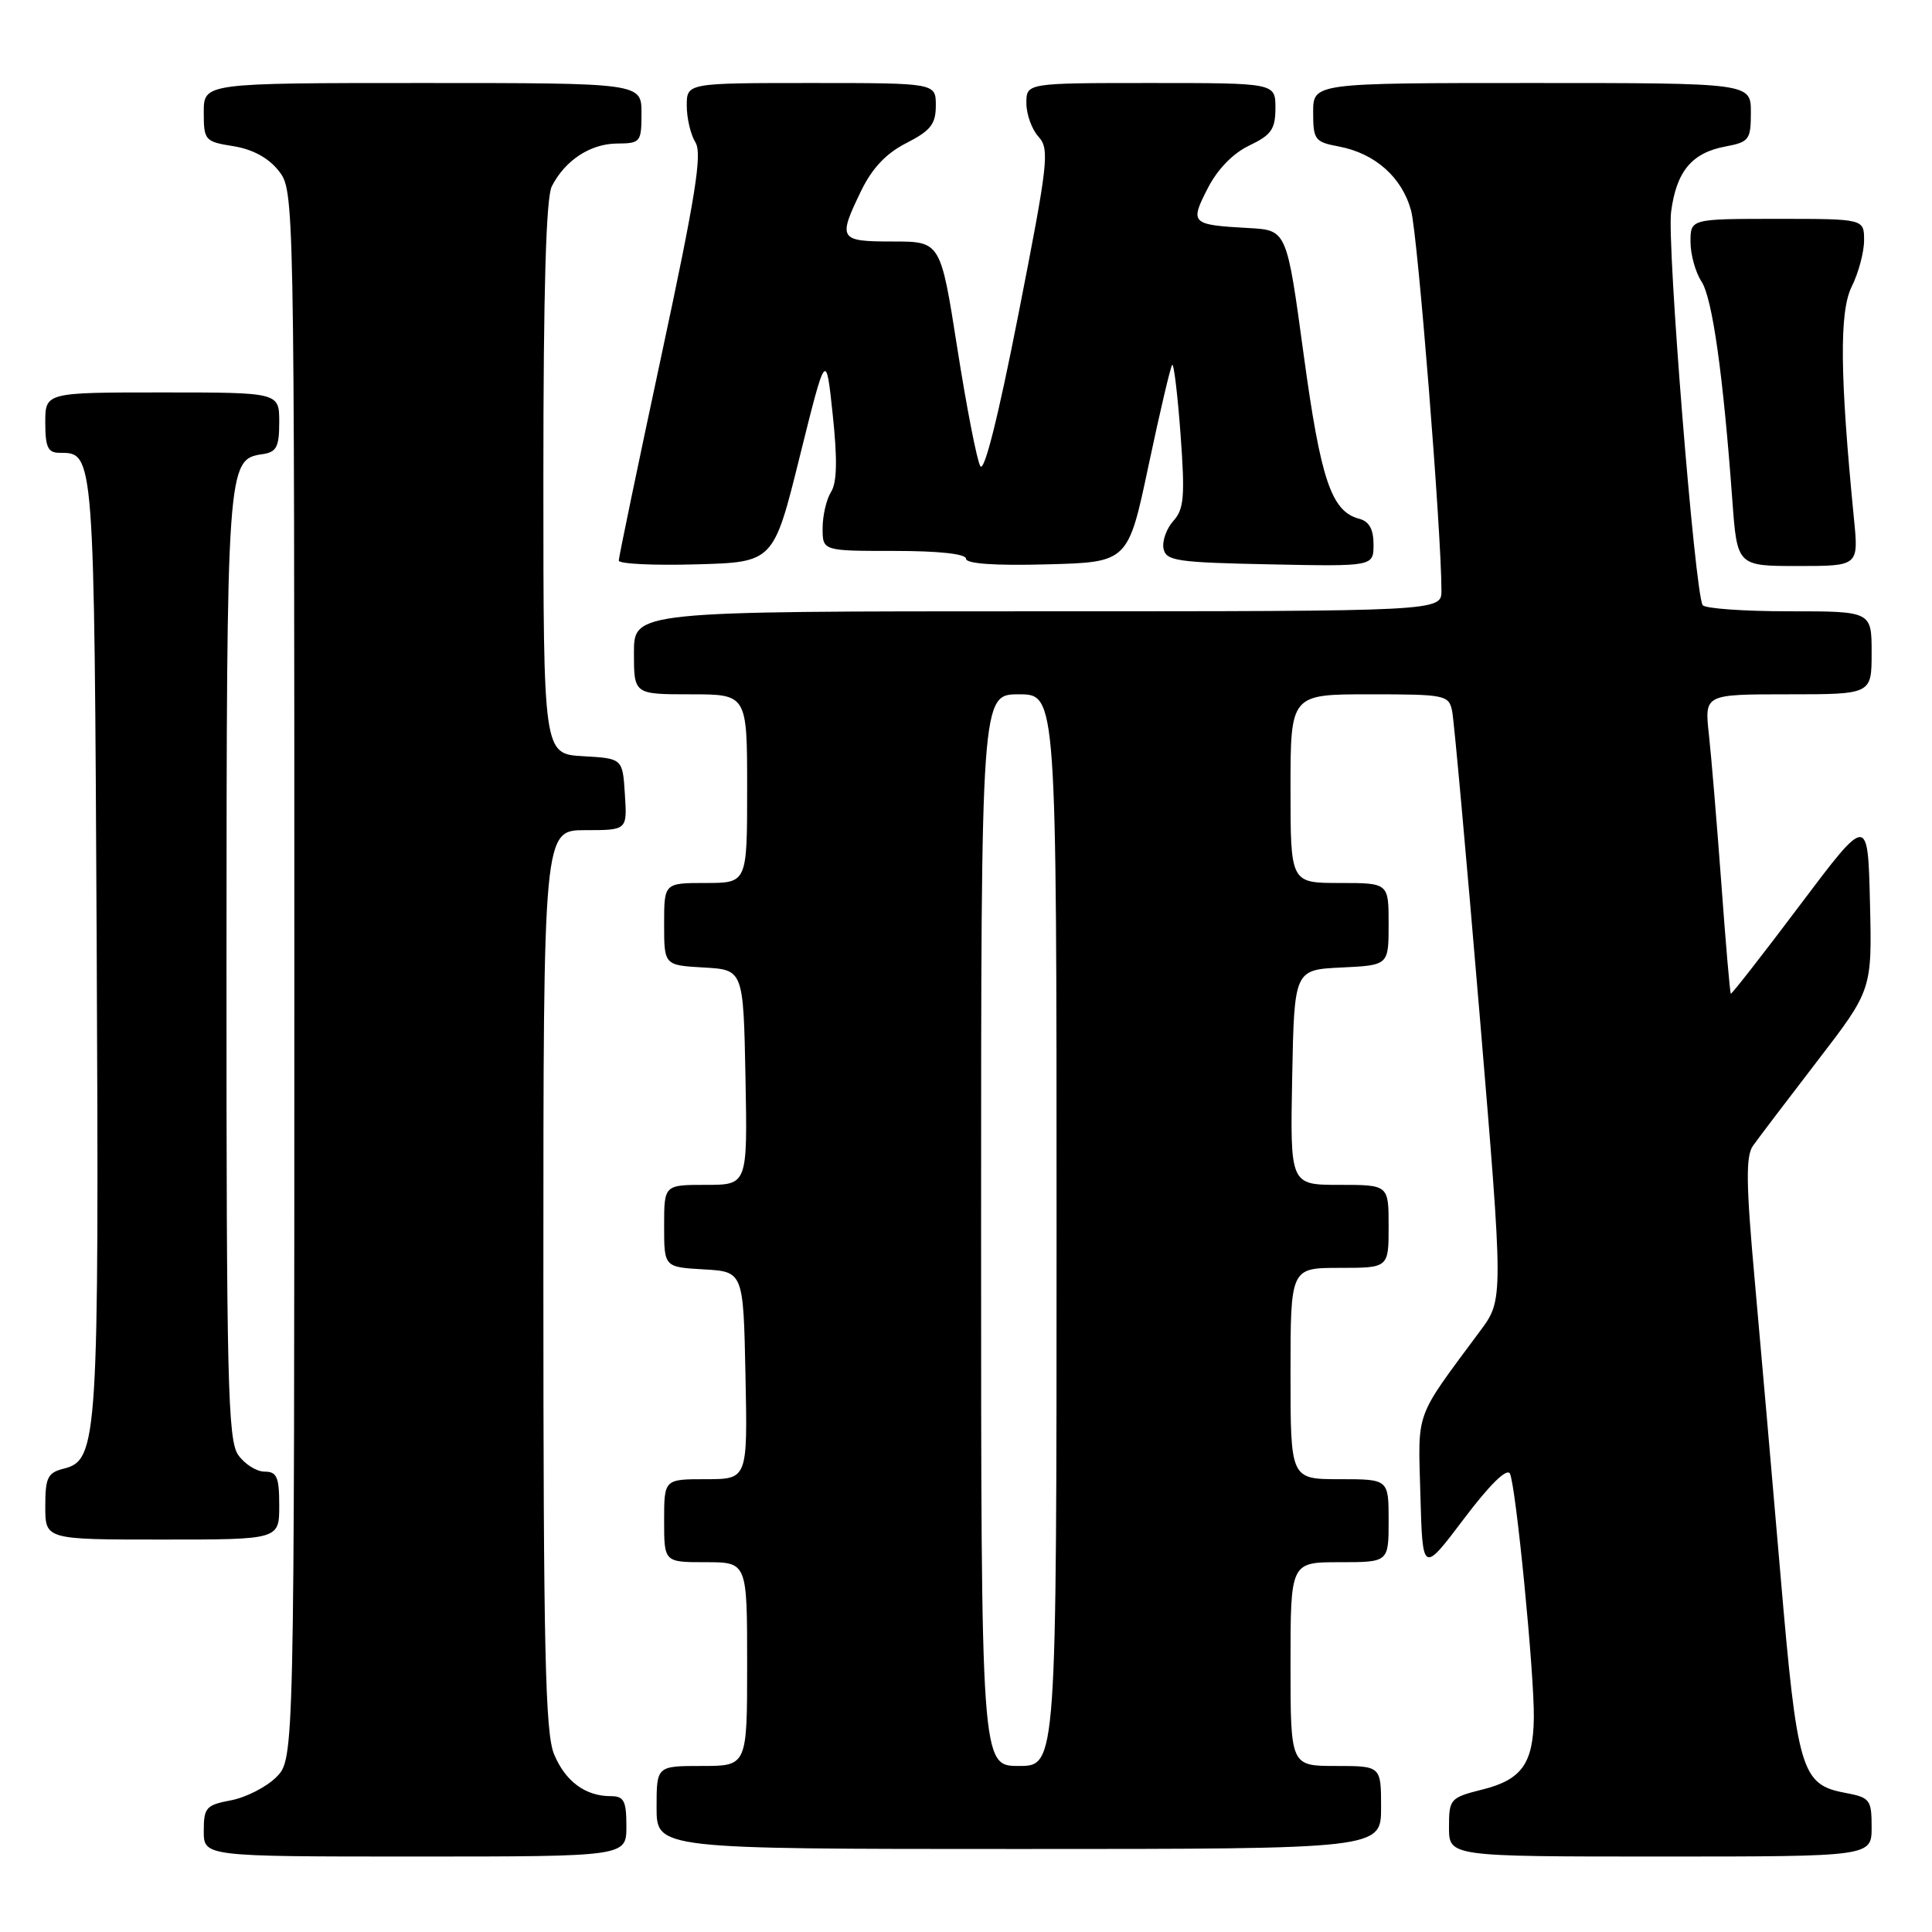 <?xml version="1.0" encoding="UTF-8" standalone="no"?>
<!DOCTYPE svg PUBLIC "-//W3C//DTD SVG 1.1//EN" "http://www.w3.org/Graphics/SVG/1.1/DTD/svg11.dtd" >
<svg xmlns="http://www.w3.org/2000/svg" xmlns:xlink="http://www.w3.org/1999/xlink" version="1.1" viewBox="0 0 256 256">
 <g >
 <path fill="currentColor"
d=" M 83.00 242.00 C 83.00 238.62 82.68 238.00 80.93 238.00 C 77.56 238.00 74.92 236.05 73.42 232.45 C 72.25 229.66 72.00 218.60 72.00 169.53 C 72.00 110.00 72.00 110.00 77.55 110.00 C 83.11 110.00 83.11 110.00 82.80 105.25 C 82.50 100.50 82.50 100.50 77.25 100.20 C 72.00 99.90 72.00 99.90 72.00 63.38 C 72.00 38.46 72.35 26.18 73.12 24.68 C 74.88 21.24 78.22 19.05 81.75 19.02 C 84.87 19.00 85.00 18.84 85.00 15.00 C 85.00 11.00 85.00 11.00 56.00 11.00 C 27.00 11.00 27.00 11.00 27.00 14.87 C 27.00 18.60 27.14 18.77 30.93 19.37 C 33.48 19.78 35.58 20.92 36.93 22.64 C 38.99 25.26 39.00 25.57 39.00 129.18 C 39.00 233.09 39.00 233.09 36.61 235.48 C 35.30 236.79 32.60 238.17 30.61 238.55 C 27.31 239.17 27.00 239.51 27.00 242.61 C 27.00 246.00 27.00 246.00 55.00 246.00 C 83.00 246.00 83.00 246.00 83.00 242.00 Z  M 248.00 242.11 C 248.00 238.46 247.79 238.18 244.49 237.56 C 238.68 236.47 238.15 234.70 235.94 208.88 C 234.84 196.02 233.29 178.31 232.50 169.53 C 231.36 156.89 231.31 153.19 232.28 151.82 C 232.95 150.87 236.78 145.83 240.78 140.62 C 248.06 131.16 248.06 131.16 247.78 119.57 C 247.50 107.98 247.50 107.98 238.51 119.92 C 233.57 126.49 229.44 131.78 229.34 131.67 C 229.23 131.56 228.66 124.96 228.08 116.99 C 227.49 109.02 226.75 100.14 226.43 97.25 C 225.86 92.00 225.86 92.00 236.93 92.00 C 248.00 92.00 248.00 92.00 248.00 86.50 C 248.00 81.00 248.00 81.00 237.06 81.00 C 231.04 81.00 225.89 80.63 225.61 80.18 C 224.57 78.49 220.86 32.33 221.43 28.07 C 222.13 22.70 224.18 20.24 228.64 19.41 C 231.77 18.82 232.00 18.51 232.00 14.89 C 232.00 11.00 232.00 11.00 203.00 11.00 C 174.00 11.00 174.00 11.00 174.00 14.89 C 174.00 18.52 174.23 18.82 177.40 19.41 C 182.21 20.32 185.78 23.49 186.98 27.92 C 187.86 31.20 190.99 70.36 191.00 78.25 C 191.00 81.00 191.00 81.00 137.50 81.00 C 84.00 81.00 84.00 81.00 84.00 86.50 C 84.00 92.00 84.00 92.00 91.50 92.00 C 99.00 92.00 99.00 92.00 99.00 104.50 C 99.00 117.00 99.00 117.00 93.50 117.00 C 88.00 117.00 88.00 117.00 88.00 122.45 C 88.00 127.90 88.00 127.90 93.25 128.20 C 98.50 128.50 98.50 128.50 98.78 142.75 C 99.05 157.00 99.05 157.00 93.53 157.00 C 88.00 157.00 88.00 157.00 88.00 162.45 C 88.00 167.90 88.00 167.90 93.25 168.20 C 98.50 168.50 98.50 168.50 98.78 182.25 C 99.06 196.00 99.06 196.00 93.53 196.00 C 88.00 196.00 88.00 196.00 88.00 201.50 C 88.00 207.00 88.00 207.00 93.50 207.00 C 99.00 207.00 99.00 207.00 99.00 220.50 C 99.00 234.00 99.00 234.00 93.00 234.00 C 87.00 234.00 87.00 234.00 87.00 239.50 C 87.00 245.00 87.00 245.00 135.00 245.00 C 183.00 245.00 183.00 245.00 183.00 239.50 C 183.00 234.00 183.00 234.00 177.00 234.00 C 171.00 234.00 171.00 234.00 171.00 220.50 C 171.00 207.00 171.00 207.00 177.50 207.00 C 184.00 207.00 184.00 207.00 184.00 201.50 C 184.00 196.00 184.00 196.00 177.50 196.00 C 171.00 196.00 171.00 196.00 171.00 182.00 C 171.00 168.00 171.00 168.00 177.50 168.00 C 184.00 168.00 184.00 168.00 184.00 162.50 C 184.00 157.00 184.00 157.00 177.47 157.00 C 170.95 157.00 170.95 157.00 171.22 142.75 C 171.50 128.50 171.50 128.50 177.75 128.20 C 184.00 127.90 184.00 127.90 184.00 122.45 C 184.00 117.00 184.00 117.00 177.50 117.00 C 171.00 117.00 171.00 117.00 171.00 104.50 C 171.00 92.00 171.00 92.00 181.48 92.00 C 191.55 92.00 191.98 92.09 192.42 94.25 C 192.67 95.49 194.30 113.53 196.05 134.34 C 199.22 172.19 199.22 172.19 196.14 176.34 C 187.35 188.21 187.90 186.69 188.21 198.11 C 188.50 208.50 188.50 208.50 193.97 201.26 C 197.38 196.73 199.67 194.49 200.07 195.26 C 200.86 196.79 203.33 221.97 203.24 227.64 C 203.16 233.67 201.62 235.82 196.47 237.11 C 192.14 238.20 192.00 238.36 192.00 242.12 C 192.00 246.00 192.00 246.00 220.00 246.00 C 248.00 246.00 248.00 246.00 248.00 242.11 Z  M 37.00 199.50 C 37.00 195.71 36.69 195.00 35.06 195.00 C 33.99 195.00 32.41 194.00 31.56 192.78 C 30.19 190.82 30.00 183.02 30.01 128.03 C 30.03 61.53 30.08 60.86 34.78 60.18 C 36.64 59.91 37.00 59.23 37.00 55.93 C 37.00 52.00 37.00 52.00 21.50 52.00 C 6.00 52.00 6.00 52.00 6.00 56.00 C 6.00 59.25 6.35 60.00 7.88 60.00 C 12.51 60.00 12.48 59.59 12.81 124.90 C 13.13 190.85 12.97 193.47 8.46 194.60 C 6.31 195.14 6.00 195.78 6.00 199.61 C 6.00 204.00 6.00 204.00 21.50 204.00 C 37.00 204.00 37.00 204.00 37.00 199.50 Z  M 105.97 60.50 C 109.45 46.50 109.45 46.50 110.34 54.94 C 110.97 60.88 110.91 63.92 110.12 65.18 C 109.50 66.17 109.00 68.33 109.00 69.99 C 109.00 73.00 109.00 73.00 118.50 73.00 C 124.37 73.00 128.00 73.39 128.00 74.03 C 128.00 74.70 131.83 74.97 138.74 74.78 C 149.48 74.50 149.48 74.50 152.20 61.62 C 153.70 54.54 155.11 48.56 155.32 48.34 C 155.54 48.12 156.04 52.28 156.43 57.57 C 157.03 65.78 156.89 67.46 155.48 69.02 C 154.57 70.03 153.98 71.67 154.17 72.68 C 154.49 74.32 155.88 74.53 168.26 74.78 C 182.00 75.06 182.00 75.06 182.00 72.14 C 182.00 70.13 181.42 69.08 180.10 68.74 C 176.41 67.77 175.00 63.59 172.73 46.90 C 170.50 30.50 170.50 30.50 165.50 30.22 C 157.81 29.79 157.64 29.63 160.01 24.99 C 161.31 22.44 163.36 20.32 165.54 19.28 C 168.46 17.89 169.00 17.11 169.00 14.31 C 169.00 11.00 169.00 11.00 152.50 11.00 C 136.00 11.00 136.00 11.00 136.00 13.67 C 136.00 15.14 136.72 17.14 137.61 18.12 C 139.10 19.76 138.89 21.56 134.96 41.57 C 132.27 55.27 130.41 62.69 129.89 61.76 C 129.44 60.96 128.07 53.93 126.85 46.15 C 124.63 32.00 124.63 32.00 118.31 32.00 C 111.16 32.00 110.99 31.72 114.11 25.28 C 115.56 22.29 117.42 20.31 120.11 18.95 C 123.32 17.31 124.00 16.44 124.00 13.98 C 124.00 11.00 124.00 11.00 107.50 11.00 C 91.00 11.00 91.00 11.00 91.00 14.01 C 91.00 15.67 91.52 17.86 92.15 18.87 C 93.07 20.34 92.16 26.04 87.64 47.11 C 84.53 61.62 81.99 73.85 81.99 74.28 C 82.00 74.72 86.61 74.94 92.25 74.78 C 102.50 74.50 102.50 74.50 105.97 60.50 Z  M 245.66 68.75 C 243.79 49.72 243.71 41.30 245.36 37.98 C 246.26 36.17 247.00 33.41 247.00 31.85 C 247.00 29.00 247.00 29.00 235.50 29.00 C 224.00 29.00 224.00 29.00 224.00 32.04 C 224.00 33.70 224.65 36.07 225.45 37.29 C 226.90 39.49 228.33 49.66 229.54 66.25 C 230.18 75.00 230.18 75.00 238.23 75.00 C 246.28 75.00 246.28 75.00 245.66 68.75 Z  M 130.00 163.00 C 130.00 92.00 130.00 92.00 135.00 92.00 C 140.00 92.00 140.00 92.00 140.00 163.00 C 140.00 234.00 140.00 234.00 135.00 234.00 C 130.00 234.00 130.00 234.00 130.00 163.00 Z "/>
</g>
</svg>